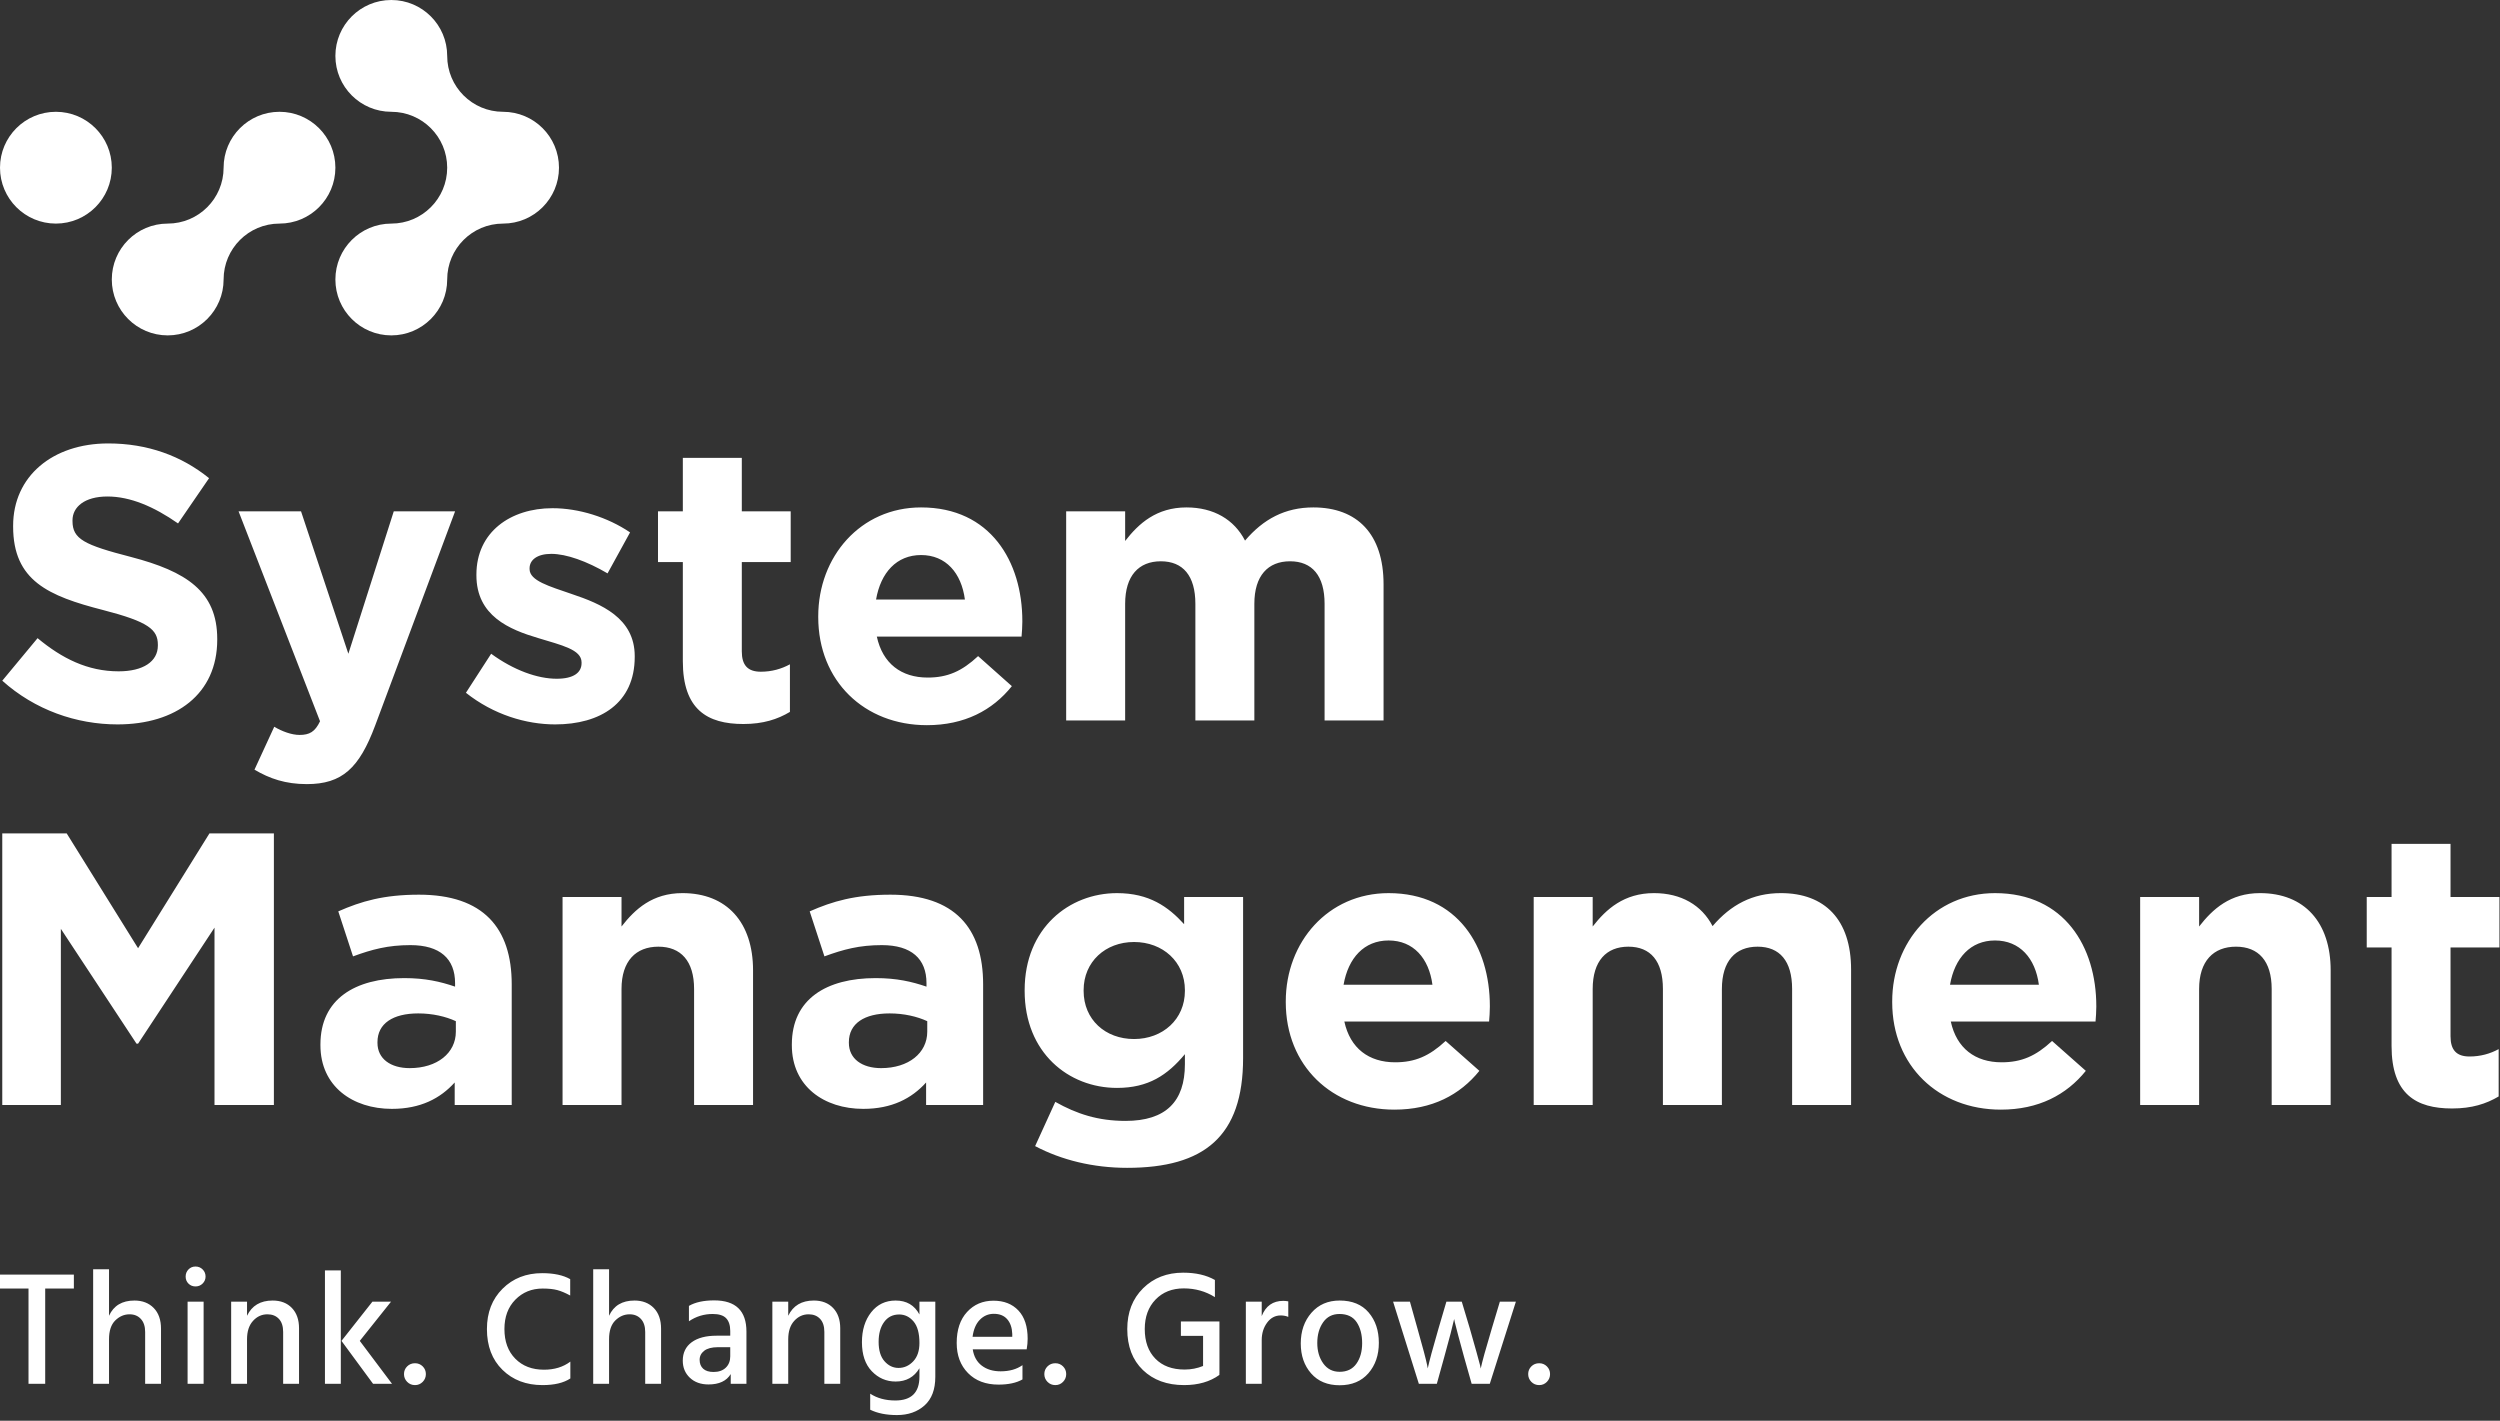 <?xml version="1.0" encoding="UTF-8"?>
<svg width="227px" height="129px" viewBox="0 0 227 129" version="1.1" xmlns="http://www.w3.org/2000/svg" xmlns:xlink="http://www.w3.org/1999/xlink">
    <rect x="0" y="0" width="227" height="129" fill="#333333" stroke="none"/>
    <title>Components/Brand/Logo_Completo_bianco</title>
    <g id="Components/Brand/Logo_Completo_bianco" stroke="none" stroke-width="1" fill="none" fill-rule="evenodd">
        <g id="Logo_Esteso" fill="#FFFFFF">
            <path d="M101.423,81.096 C104.348,81.096 106.073,82.329 107.518,83.915 L107.518,81.448 L112.873,81.448 L112.873,96.07 C112.873,103.186 109.35,106.04 102.339,106.04 C99.274,106.04 96.385,105.335 93.989,104.067 L95.821,100.05 C97.759,101.142 99.696,101.778 102.198,101.778 C105.862,101.778 107.589,100.014 107.589,96.633 L107.589,95.718 C106.003,97.621 104.276,98.782 101.423,98.782 C97.02,98.782 93.038,95.576 93.038,89.975 L93.038,89.904 C93.038,84.267 97.09,81.096 101.423,81.096 Z M181.149,81.096 C187.456,81.096 190.344,85.993 190.344,91.349 L190.344,91.42 C190.344,91.948 190.309,92.265 190.274,92.758 L177.132,92.758 C177.661,95.188 179.352,96.457 181.748,96.457 C183.545,96.457 184.848,95.894 186.328,94.52 L189.393,97.233 C187.631,99.417 185.094,100.755 181.677,100.755 C176.005,100.755 171.812,96.774 171.812,90.996 L171.812,90.925 C171.812,85.535 175.653,81.096 181.149,81.096 Z M126.084,81.096 C132.391,81.096 135.279,85.993 135.279,91.349 L135.279,91.42 C135.279,91.948 135.244,92.265 135.209,92.758 L122.067,92.758 C122.596,95.188 124.287,96.457 126.683,96.457 C128.479,96.457 129.783,95.894 131.263,94.52 L134.328,97.233 C132.566,99.417 130.03,100.755 126.612,100.755 C120.94,100.755 116.748,96.774 116.748,90.996 L116.748,90.925 C116.748,85.535 120.588,81.096 126.084,81.096 Z M38.044,81.237 C43.893,81.237 46.464,84.267 46.464,89.375 L46.464,100.332 L41.286,100.332 L41.286,98.289 C39.982,99.734 38.185,100.685 35.578,100.685 C32.02,100.685 29.095,98.641 29.095,94.907 L29.095,94.837 C29.095,90.715 32.231,88.812 36.705,88.812 C38.608,88.812 39.982,89.129 41.321,89.587 L41.321,89.27 C41.321,87.05 39.947,85.817 37.269,85.817 C35.226,85.817 33.782,86.205 32.055,86.839 L30.716,82.752 C32.794,81.837 34.838,81.237 38.044,81.237 Z M80.848,81.237 C86.696,81.237 89.268,84.267 89.268,89.375 L89.268,100.332 L84.09,100.332 L84.09,98.289 C82.786,99.734 80.989,100.685 78.382,100.685 C74.823,100.685 71.899,98.641 71.899,94.907 L71.899,94.837 C71.899,90.715 75.035,88.812 79.509,88.812 C81.412,88.812 82.786,89.129 84.125,89.587 L84.125,89.27 C84.125,87.05 82.751,85.817 80.073,85.817 C78.03,85.817 76.585,86.205 74.858,86.839 L73.52,82.752 C75.598,81.837 77.642,81.237 80.848,81.237 Z M222.508,76.622 L222.508,81.449 L226.949,81.449 L226.949,86.029 L222.508,86.029 L222.508,94.097 C222.508,95.33 223.037,95.93 224.235,95.93 C225.222,95.93 226.103,95.682 226.878,95.259 L226.878,99.558 C225.751,100.227 224.447,100.65 222.65,100.65 C219.374,100.65 217.154,99.346 217.154,94.978 L217.154,86.029 L214.899,86.029 L214.899,81.449 L217.154,81.449 L217.154,76.622 L222.508,76.622 Z M161.703,81.095 C165.684,81.095 168.079,83.491 168.079,88.037 L168.079,100.332 L162.724,100.332 L162.724,89.797 C162.724,87.261 161.597,85.958 159.589,85.958 C157.58,85.958 156.348,87.261 156.348,89.797 L156.348,100.332 L150.993,100.332 L150.993,89.797 C150.993,87.261 149.865,85.958 147.857,85.958 C145.848,85.958 144.616,87.261 144.616,89.797 L144.616,100.332 L139.26,100.332 L139.26,81.448 L144.616,81.448 L144.616,84.126 C145.848,82.54 147.469,81.095 150.182,81.095 C152.648,81.095 154.516,82.188 155.502,84.091 C157.158,82.152 159.131,81.095 161.703,81.095 Z M205.21,81.095 C209.263,81.095 211.624,83.774 211.624,88.106 L211.624,100.332 L206.268,100.332 L206.268,89.797 C206.268,87.261 205.071,85.958 203.028,85.958 C200.984,85.958 199.68,87.261 199.68,89.797 L199.68,100.332 L194.326,100.332 L194.326,81.448 L199.68,81.448 L199.68,84.126 C200.915,82.54 202.499,81.095 205.21,81.095 Z M61.965,81.095 C66.017,81.095 68.377,83.774 68.377,88.106 L68.377,100.332 L63.023,100.332 L63.023,89.797 C63.023,87.261 61.825,85.958 59.782,85.958 C57.737,85.958 56.434,87.261 56.434,89.797 L56.434,100.332 L51.08,100.332 L51.08,81.448 L56.434,81.448 L56.434,84.126 C57.667,82.54 59.252,81.095 61.965,81.095 Z M6.054,75.67 L12.537,86.098 L19.02,75.67 L24.869,75.67 L24.869,100.332 L19.477,100.332 L19.477,84.231 L12.537,94.766 L12.396,94.766 L5.526,84.338 L5.526,100.332 L0.206,100.332 L0.206,75.67 L6.054,75.67 Z M80.777,92.018 C78.487,92.018 77.078,92.933 77.078,94.625 L77.078,94.695 C77.078,96.14 78.276,96.986 80.003,96.986 C82.504,96.986 84.195,95.612 84.195,93.675 L84.195,92.723 C83.279,92.299 82.081,92.018 80.777,92.018 Z M37.974,92.018 C35.684,92.018 34.274,92.933 34.274,94.625 L34.274,94.695 C34.274,96.14 35.472,96.986 37.199,96.986 C39.701,96.986 41.391,95.612 41.391,93.675 L41.391,92.723 C40.475,92.299 39.278,92.018 37.974,92.018 Z M102.973,85.534 C100.366,85.534 98.393,87.332 98.393,89.904 L98.393,89.975 C98.393,92.582 100.366,94.344 102.973,94.344 C105.58,94.344 107.589,92.547 107.589,89.975 L107.589,89.904 C107.589,87.332 105.58,85.534 102.973,85.534 Z M181.149,85.395 C178.929,85.395 177.485,86.979 177.062,89.412 L185.13,89.412 C184.813,87.016 183.404,85.395 181.149,85.395 Z M126.084,85.395 C123.864,85.395 122.42,86.979 121.997,89.412 L130.065,89.412 C129.748,87.016 128.339,85.395 126.084,85.395 Z M27.334,46.429 L31.631,59.361 L35.754,46.429 L41.322,46.429 L34.063,65.882 C32.618,69.745 31.069,71.197 27.863,71.197 C25.924,71.197 24.48,70.7 23.107,69.885 L24.902,65.988 C25.608,66.413 26.488,66.732 27.194,66.732 C28.108,66.732 28.602,66.449 29.059,65.492 L21.662,46.429 L27.334,46.429 Z M83.633,46.074 C89.94,46.074 92.828,51 92.828,56.386 L92.828,56.457 C92.828,56.988 92.793,57.307 92.758,57.803 L79.616,57.803 C80.145,60.248 81.836,61.523 84.232,61.523 C86.029,61.523 87.332,60.957 88.812,59.575 L91.877,62.303 C90.115,64.5 87.578,65.846 84.161,65.846 C78.488,65.846 74.296,61.842 74.296,56.031 L74.296,55.96 C74.296,50.539 78.136,46.074 83.633,46.074 Z M9.824,40.264 C13.418,40.264 16.483,41.398 18.984,43.418 L16.166,47.527 C13.982,46.003 11.832,45.082 9.754,45.082 C7.675,45.082 6.583,46.039 6.583,47.244 L6.583,47.315 C6.583,48.945 7.64,49.476 11.903,50.575 C16.905,51.885 19.725,53.692 19.725,58.016 L19.725,58.087 C19.725,63.011 15.989,65.776 10.67,65.776 C6.936,65.776 3.165,64.464 0.206,61.808 L3.412,57.945 C5.632,59.788 7.957,60.957 10.775,60.957 C12.995,60.957 14.334,60.07 14.334,58.618 L14.334,58.547 C14.334,57.165 13.488,56.457 9.366,55.393 C4.399,54.118 1.192,52.736 1.192,47.811 L1.192,47.74 C1.192,43.239 4.786,40.264 9.824,40.264 Z M50.163,46.145 C52.559,46.145 55.166,46.96 57.21,48.342 L55.166,52.063 C53.299,50.965 51.431,50.291 50.057,50.291 C48.754,50.291 48.085,50.858 48.085,51.603 L48.085,51.672 C48.085,52.736 49.882,53.233 51.925,53.94 C54.567,54.826 57.633,56.102 57.633,59.575 L57.633,59.646 C57.633,63.862 54.497,65.776 50.41,65.776 C47.767,65.776 44.808,64.89 42.306,62.905 L44.597,59.361 C46.64,60.851 48.789,61.63 50.551,61.63 C52.1,61.63 52.806,61.062 52.806,60.213 L52.806,60.142 C52.806,58.973 50.973,58.583 48.895,57.945 C46.252,57.165 43.258,55.925 43.258,52.239 L43.258,52.17 C43.258,48.307 46.358,46.145 50.163,46.145 Z M67.356,41.575 L67.356,46.428 L71.795,46.428 L71.795,51.035 L67.356,51.035 L67.356,59.15 C67.356,60.389 67.885,60.992 69.083,60.992 C70.068,60.992 70.949,60.742 71.725,60.319 L71.725,64.641 C70.598,65.314 69.294,65.74 67.497,65.74 C64.221,65.74 62.001,64.428 62.001,60.035 L62.001,51.035 L59.746,51.035 L59.746,46.428 L62.001,46.428 L62.001,41.575 L67.356,41.575 Z M119.251,46.074 C123.231,46.074 125.627,48.484 125.627,53.056 L125.627,65.421 L120.272,65.421 L120.272,54.826 C120.272,52.275 119.145,50.965 117.136,50.965 C115.129,50.965 113.895,52.275 113.895,54.826 L113.895,65.421 L108.54,65.421 L108.54,54.826 C108.54,52.275 107.413,50.965 105.404,50.965 C103.397,50.965 102.163,52.275 102.163,54.826 L102.163,65.421 L96.808,65.421 L96.808,46.429 L102.163,46.429 L102.163,49.122 C103.397,47.527 105.017,46.074 107.73,46.074 C110.197,46.074 112.064,47.173 113.049,49.087 C114.707,47.137 116.678,46.074 119.251,46.074 Z M83.633,50.398 C81.413,50.398 79.969,51.991 79.546,54.438 L87.613,54.438 C87.297,52.027 85.887,50.398 83.633,50.398 Z M25.378,10.151 C28.181,10.151 30.453,12.424 30.453,15.227 C30.453,18.03 28.181,20.302 25.378,20.302 C22.575,20.302 20.303,22.574 20.303,25.378 C20.303,28.181 18.03,30.453 15.227,30.453 C12.424,30.453 10.151,28.181 10.151,25.378 C10.151,22.574 12.424,20.302 15.227,20.302 C18.03,20.302 20.303,18.03 20.303,15.227 C20.303,12.424 22.575,10.151 25.378,10.151 Z M35.53,2.94875235e-13 C38.332,2.94875235e-13 40.605,2.272 40.605,5.075 C40.605,7.879 42.877,10.151 45.68,10.151 C48.484,10.151 50.756,12.424 50.756,15.227 C50.756,18.03 48.484,20.302 45.68,20.302 C42.877,20.302 40.605,22.574 40.605,25.378 C40.605,28.181 38.332,30.453 35.53,30.453 C32.726,30.453 30.453,28.181 30.453,25.378 C30.453,22.574 32.726,20.302 35.53,20.302 C38.332,20.302 40.605,18.03 40.605,15.227 C40.605,12.424 38.332,10.151 35.53,10.151 C32.726,10.151 30.453,7.879 30.453,5.075 C30.453,2.272 32.726,2.94875235e-13 35.53,2.94875235e-13 Z M5.075,10.151 C7.879,10.151 10.151,12.423 10.151,15.226 C10.151,18.029 7.879,20.302 5.075,20.302 C2.272,20.302 2.3625546e-13,18.029 2.3625546e-13,15.226 C2.3625546e-13,12.423 2.272,10.151 5.075,10.151 Z"></path>
        </g>
        <g id="Components/Brand/Payoff" transform="translate(0, 115)" fill="#FFFFFF">
            <path d="M81.323,3.089 C82.313,3.089 83.034,3.511 83.485,4.354 L83.485,3.192 L84.926,3.192 L84.926,10.017 C84.926,11.164 84.601,12.029 83.949,12.613 C83.297,13.196 82.46,13.488 81.441,13.488 C80.48,13.488 79.671,13.326 79.014,13.002 L79.014,11.546 C79.641,11.958 80.402,12.164 81.294,12.164 C82.754,12.164 83.485,11.444 83.485,10.002 L83.485,9.237 C83.005,10.041 82.284,10.443 81.323,10.443 C80.48,10.443 79.759,10.132 79.161,9.51 C78.563,8.887 78.264,8.007 78.264,6.869 C78.264,5.771 78.543,4.866 79.102,4.155 C79.661,3.445 80.402,3.089 81.323,3.089 Z M121.639,3.089 C122.776,3.089 123.654,3.449 124.271,4.17 C124.889,4.891 125.199,5.81 125.199,6.928 C125.199,8.046 124.882,8.967 124.249,9.693 C123.617,10.419 122.747,10.781 121.639,10.781 C120.541,10.781 119.678,10.424 119.05,9.707 C118.423,8.992 118.109,8.085 118.109,6.987 C118.109,5.869 118.433,4.94 119.079,4.199 C119.726,3.459 120.58,3.089 121.639,3.089 Z M139.759,8.782 C140.034,8.782 140.267,8.877 140.458,9.068 C140.649,9.259 140.745,9.492 140.745,9.766 C140.745,10.041 140.649,10.277 140.458,10.473 C140.267,10.668 140.034,10.767 139.759,10.767 C139.475,10.767 139.237,10.668 139.046,10.473 C138.855,10.277 138.759,10.041 138.759,9.766 C138.759,9.492 138.855,9.259 139.046,9.068 C139.237,8.877 139.475,8.782 139.759,8.782 Z M95.826,8.782 C96.1,8.782 96.333,8.877 96.524,9.068 C96.715,9.259 96.811,9.492 96.811,9.766 C96.811,10.041 96.715,10.277 96.524,10.473 C96.333,10.668 96.1,10.767 95.826,10.767 C95.541,10.767 95.304,10.668 95.113,10.473 C94.921,10.277 94.825,10.041 94.825,9.766 C94.825,9.492 94.921,9.259 95.113,9.068 C95.304,8.877 95.541,8.782 95.826,8.782 Z M37.683,8.782 C37.957,8.782 38.191,8.877 38.382,9.068 C38.573,9.259 38.669,9.492 38.669,9.766 C38.669,10.041 38.573,10.277 38.382,10.473 C38.191,10.668 37.957,10.767 37.683,10.767 C37.399,10.767 37.161,10.668 36.97,10.473 C36.779,10.277 36.683,10.041 36.683,9.766 C36.683,9.492 36.779,9.259 36.97,9.068 C37.161,8.877 37.399,8.782 37.683,8.782 Z M107.43,0.559 C108.578,0.559 109.539,0.78 110.313,1.221 L110.313,2.78 C109.47,2.251 108.528,1.986 107.489,1.986 C106.43,1.986 105.575,2.324 104.923,3.001 C104.27,3.677 103.944,4.57 103.944,5.678 C103.944,6.815 104.266,7.713 104.908,8.369 C105.55,9.027 106.435,9.355 107.563,9.355 C108.151,9.355 108.71,9.247 109.239,9.031 L109.239,6.295 L107.225,6.295 L107.225,4.986 L110.725,4.986 L110.725,9.737 L110.711,9.737 L110.725,9.84 C109.872,10.458 108.803,10.767 107.519,10.767 C105.969,10.767 104.721,10.311 103.775,9.399 C102.829,8.487 102.356,7.246 102.356,5.678 C102.356,4.158 102.834,2.925 103.79,1.978 C104.746,1.032 105.959,0.559 107.43,0.559 Z M49.229,0.603 C50.288,0.603 51.136,0.785 51.774,1.147 L51.774,2.633 C51.342,2.398 50.953,2.233 50.605,2.14 C50.256,2.047 49.812,2 49.273,2 C48.283,2 47.457,2.336 46.795,3.008 C46.133,3.68 45.802,4.57 45.802,5.678 C45.802,6.806 46.131,7.702 46.788,8.369 C47.445,9.036 48.312,9.369 49.391,9.369 C50.342,9.369 51.142,9.124 51.788,8.634 L51.788,10.164 C51.18,10.566 50.337,10.767 49.259,10.767 C47.778,10.767 46.567,10.306 45.626,9.384 C44.684,8.463 44.213,7.227 44.213,5.678 C44.213,4.177 44.687,2.956 45.633,2.015 C46.579,1.074 47.778,0.603 49.229,0.603 Z M90.207,3.103 C91.158,3.103 91.913,3.4 92.472,3.994 C93.031,4.587 93.311,5.443 93.311,6.56 C93.311,6.864 93.281,7.183 93.223,7.517 L88.324,7.517 C88.422,8.163 88.697,8.659 89.148,9.002 C89.599,9.345 90.168,9.516 90.854,9.516 C91.648,9.516 92.311,9.331 92.84,8.957 L92.84,10.252 C92.291,10.566 91.565,10.722 90.663,10.722 C89.506,10.722 88.584,10.375 87.898,9.678 C87.211,8.982 86.868,8.07 86.868,6.943 C86.868,5.746 87.182,4.808 87.81,4.126 C88.437,3.444 89.236,3.103 90.207,3.103 Z M64.85,3.075 C66.801,3.075 67.777,4.02 67.777,5.913 L67.777,10.649 L66.35,10.649 L66.35,9.766 C65.967,10.394 65.295,10.708 64.335,10.708 C63.629,10.708 63.063,10.504 62.636,10.097 C62.209,9.691 61.996,9.174 61.996,8.546 C61.996,7.831 62.265,7.274 62.805,6.876 C63.344,6.479 64.099,6.281 65.07,6.281 L66.306,6.281 L66.306,5.854 C66.306,5.344 66.183,4.959 65.938,4.7 C65.693,4.44 65.286,4.31 64.717,4.31 C63.923,4.31 63.202,4.53 62.555,4.971 L62.555,3.574 C63.133,3.241 63.898,3.075 64.85,3.075 Z M128.022,3.192 L128.714,5.663 C128.939,6.448 129.13,7.139 129.287,7.737 C129.444,8.335 129.542,8.737 129.581,8.943 L129.64,9.252 C129.768,8.634 130.091,7.433 130.611,5.648 L131.332,3.192 L132.729,3.192 L133.465,5.648 C133.7,6.462 133.901,7.171 134.067,7.773 C134.234,8.377 134.342,8.777 134.391,8.972 L134.45,9.266 C134.568,8.688 134.901,7.482 135.45,5.648 L136.186,3.192 L137.642,3.192 L135.273,10.649 L133.626,10.649 L132.935,8.207 C132.729,7.462 132.55,6.803 132.398,6.229 C132.246,5.655 132.145,5.266 132.097,5.06 L132.038,4.766 C131.9,5.403 131.601,6.55 131.141,8.207 L130.464,10.649 L128.831,10.649 L126.493,3.192 L128.022,3.192 Z M35.506,3.192 L32.668,6.752 L35.595,10.649 L33.874,10.649 L31.006,6.752 L33.815,3.192 L35.506,3.192 Z M116.52,3.118 C116.658,3.118 116.81,3.133 116.976,3.162 L116.976,4.574 C116.77,4.486 116.54,4.442 116.285,4.442 C115.785,4.442 115.373,4.663 115.05,5.104 C114.726,5.545 114.564,6.07 114.564,6.678 L114.564,10.649 L113.123,10.649 L113.123,3.192 L114.564,3.192 L114.564,4.501 C114.927,3.579 115.579,3.118 116.52,3.118 Z M24.754,3.089 C25.49,3.089 26.073,3.315 26.505,3.765 C26.936,4.216 27.152,4.83 27.152,5.604 L27.152,10.649 L25.71,10.649 L25.71,5.942 C25.71,5.422 25.58,5.025 25.321,4.751 C25.061,4.477 24.715,4.339 24.284,4.339 C23.774,4.339 23.337,4.537 22.975,4.935 C22.612,5.332 22.43,5.889 22.43,6.604 L22.43,10.649 L20.989,10.649 L20.989,3.192 L22.43,3.192 L22.43,4.471 C22.872,3.55 23.646,3.089 24.754,3.089 Z M9.899,0.25 L9.899,4.471 C10.32,3.55 11.09,3.089 12.208,3.089 C12.934,3.089 13.517,3.315 13.958,3.765 C14.399,4.216 14.62,4.844 14.62,5.648 L14.62,10.649 L13.179,10.649 L13.179,5.942 C13.179,5.433 13.049,5.038 12.789,4.759 C12.529,4.479 12.188,4.339 11.767,4.339 C11.276,4.339 10.843,4.526 10.465,4.898 C10.087,5.271 9.899,5.839 9.899,6.604 L9.899,10.649 L8.458,10.649 L8.458,0.25 L9.899,0.25 Z M73.895,3.089 C74.631,3.089 75.214,3.315 75.646,3.765 C76.077,4.216 76.293,4.83 76.293,5.604 L76.293,10.649 L74.851,10.649 L74.851,5.942 C74.851,5.422 74.721,5.025 74.462,4.751 C74.202,4.477 73.856,4.339 73.425,4.339 C72.915,4.339 72.478,4.537 72.116,4.935 C71.753,5.332 71.571,5.889 71.571,6.604 L71.571,10.649 L70.13,10.649 L70.13,3.192 L71.571,3.192 L71.571,4.471 C72.013,3.55 72.788,3.089 73.895,3.089 Z M18.488,3.192 L18.488,10.649 L17.033,10.649 L17.033,3.192 L18.488,3.192 Z M30.946,0.353 L30.946,10.649 L29.505,10.649 L29.505,0.353 L30.946,0.353 Z M55.303,0.25 L55.303,4.471 C55.725,3.55 56.495,3.089 57.613,3.089 C58.339,3.089 58.922,3.315 59.364,3.765 C59.804,4.216 60.025,4.844 60.025,5.648 L60.025,10.649 L58.584,10.649 L58.584,5.942 C58.584,5.433 58.454,5.038 58.194,4.759 C57.934,4.479 57.593,4.339 57.172,4.339 C56.681,4.339 56.248,4.526 55.87,4.898 C55.492,5.271 55.303,5.839 55.303,6.604 L55.303,10.649 L53.863,10.649 L53.863,0.25 L55.303,0.25 Z M6.707,0.736 L6.707,2.001 L4.104,2.001 L4.104,10.649 L2.589,10.649 L2.589,2.001 L4.04121181e-14,2.001 L4.04121181e-14,0.736 L6.707,0.736 Z M66.306,7.325 L65.188,7.325 C64.639,7.325 64.225,7.433 63.945,7.648 C63.665,7.865 63.526,8.139 63.526,8.472 C63.526,8.815 63.634,9.085 63.849,9.281 C64.065,9.478 64.379,9.575 64.791,9.575 C65.261,9.575 65.631,9.445 65.901,9.185 C66.171,8.926 66.306,8.585 66.306,8.163 L66.306,7.325 Z M121.624,4.31 C120.986,4.31 120.491,4.562 120.138,5.067 C119.786,5.572 119.609,6.197 119.609,6.943 C119.609,7.678 119.79,8.298 120.153,8.803 C120.516,9.308 121.011,9.56 121.639,9.56 C122.305,9.56 122.813,9.316 123.161,8.825 C123.509,8.335 123.683,7.713 123.683,6.957 C123.683,6.183 123.516,5.548 123.183,5.052 C122.85,4.557 122.33,4.31 121.624,4.31 Z M81.647,4.354 C81.068,4.354 80.612,4.582 80.279,5.038 C79.945,5.494 79.779,6.094 79.779,6.84 C79.779,7.614 79.958,8.203 80.316,8.604 C80.673,9.006 81.097,9.208 81.587,9.208 C82.098,9.208 82.541,9.009 82.919,8.612 C83.297,8.215 83.485,7.658 83.485,6.943 C83.485,6.06 83.306,5.408 82.948,4.986 C82.59,4.565 82.156,4.354 81.647,4.354 Z M90.237,4.295 C89.746,4.295 89.325,4.474 88.972,4.832 C88.619,5.19 88.398,5.707 88.309,6.383 L91.913,6.383 L91.913,6.119 C91.894,5.56 91.741,5.116 91.457,4.788 C91.173,4.459 90.766,4.295 90.237,4.295 Z M17.753,5.64153041e-14 C18.008,5.64153041e-14 18.224,0.088 18.401,0.265 C18.577,0.441 18.665,0.657 18.665,0.912 C18.665,1.157 18.577,1.368 18.401,1.544 C18.224,1.721 18.008,1.809 17.753,1.809 C17.498,1.809 17.285,1.723 17.114,1.552 C16.942,1.381 16.856,1.167 16.856,0.912 C16.856,0.657 16.942,0.441 17.114,0.265 C17.285,0.088 17.498,5.64153041e-14 17.753,5.64153041e-14 Z" id="payoff"></path>
        </g>
    </g>
</svg>